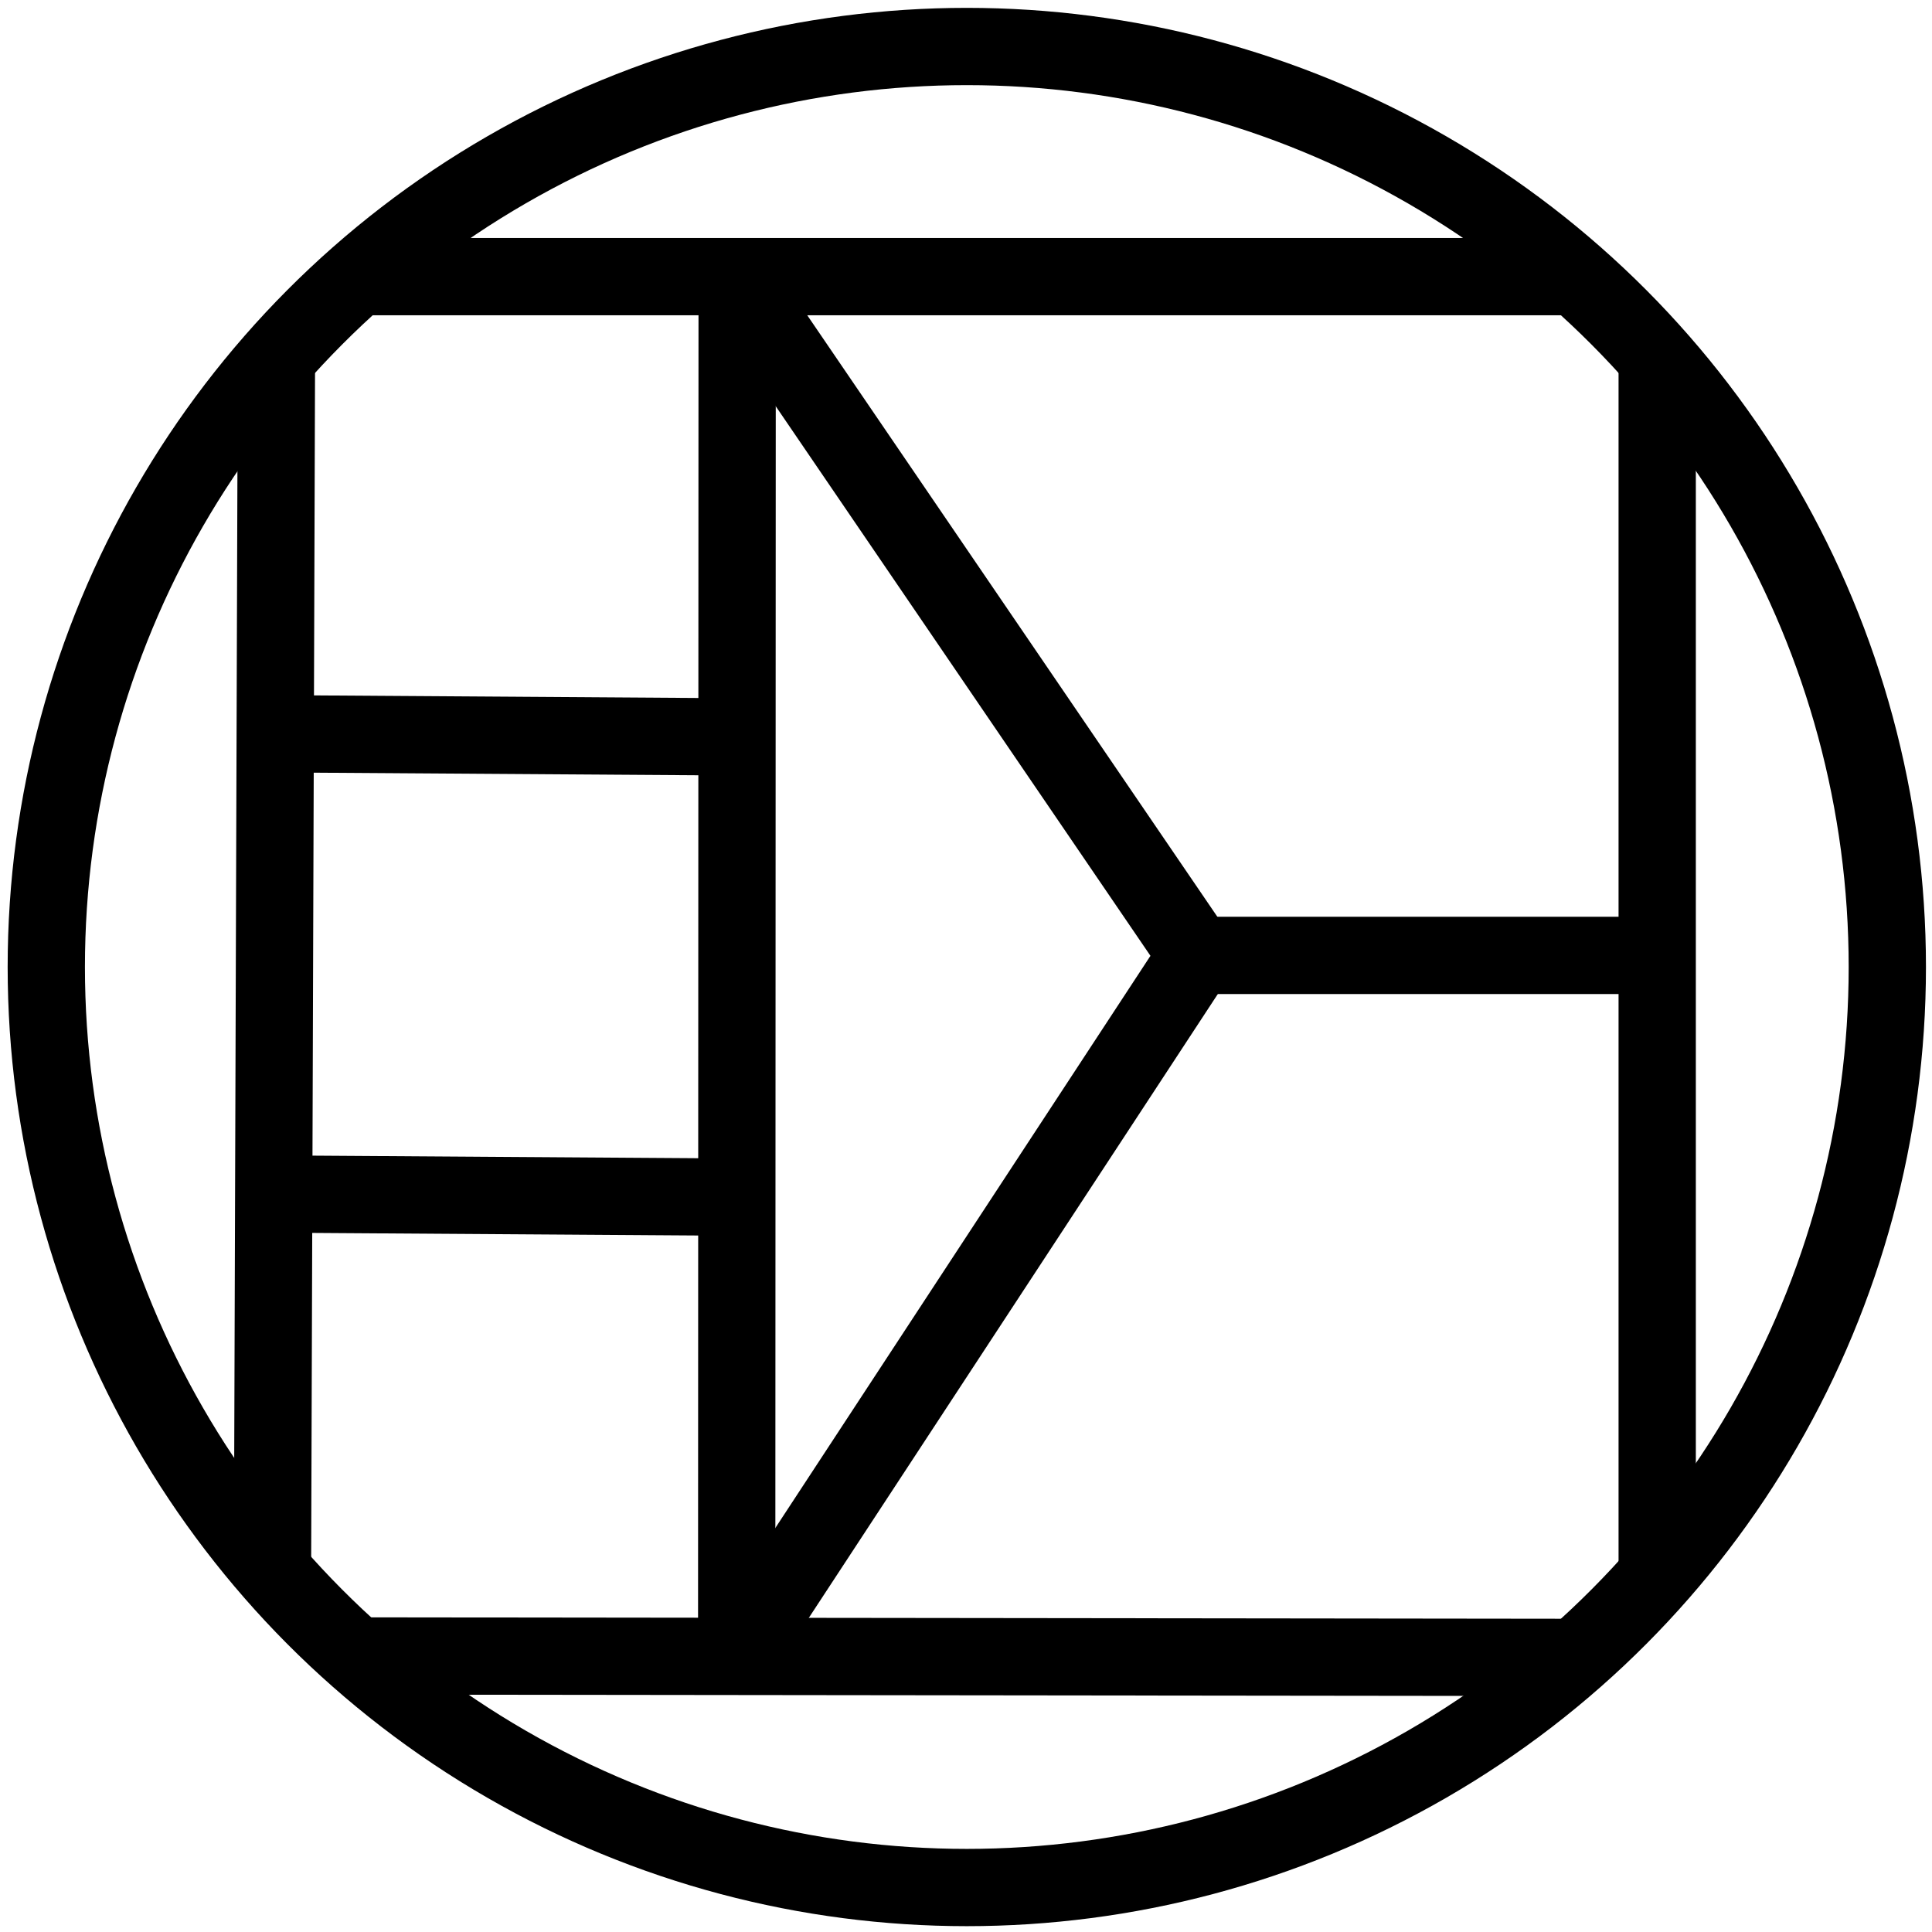 <?xml version="1.0" encoding="utf-8"?>
<svg viewBox="0 0 500 500" xmlns="http://www.w3.org/2000/svg">
  <ellipse style="stroke: rgb(0,0,0); fill: none; stroke-width: 20px;" cx="250.209" cy="250.263" rx="238.228" ry="238.228"/>
  <line style="fill: rgb(216, 216, 216); stroke: rgb(0,0,0); stroke-width: 20px;" x1="91.285" y1="71.592" x2="407.617" y2="71.592"/>
  <line style="fill: rgb(216, 216, 216); stroke: rgb(0,0,0); stroke-width: 20px;" x1="70.521" y1="406.244" x2="71.538" y2="93.62"/>
  <line style="fill: rgb(216, 216, 216); stroke: rgb(0,0,0); stroke-width: 20px;" x1="91.815" y1="428.564" x2="409.701" y2="428.935"/>
  <line style="fill: rgb(216, 216, 216); stroke: rgb(0,0,0); stroke-width: 20px;" x1="428.881" y1="92.031" x2="428.881" y2="405.714"/>
  <line style="fill: rgb(216, 216, 216); stroke: rgb(0,0,0); stroke-width: 20px;" x1="190.776" y1="72.733" x2="190.652" y2="428.935"/>
  <line style="fill: rgb(216, 216, 216); stroke: rgb(0,0,0); stroke-width: 20px;" x1="311.03" y1="247.257" x2="428.881" y2="247.257"/>
  <polyline style="stroke: rgb(0,0,0); fill: none; stroke-width: 20px;" points="190.776 72.733 309.766 247.257 190.652 428.935"/>
  <line style="fill: rgb(216, 216, 216); stroke: rgb(0,0,0); stroke-width: 20px;" x1="71.719" y1="189.905" x2="190.652" y2="190.706"/>
  <line style="fill: rgb(216, 216, 216); stroke: rgb(0,0,0); stroke-width: 20px;" x1="71.719" y1="309.019" x2="190.652" y2="309.82"/>
</svg>